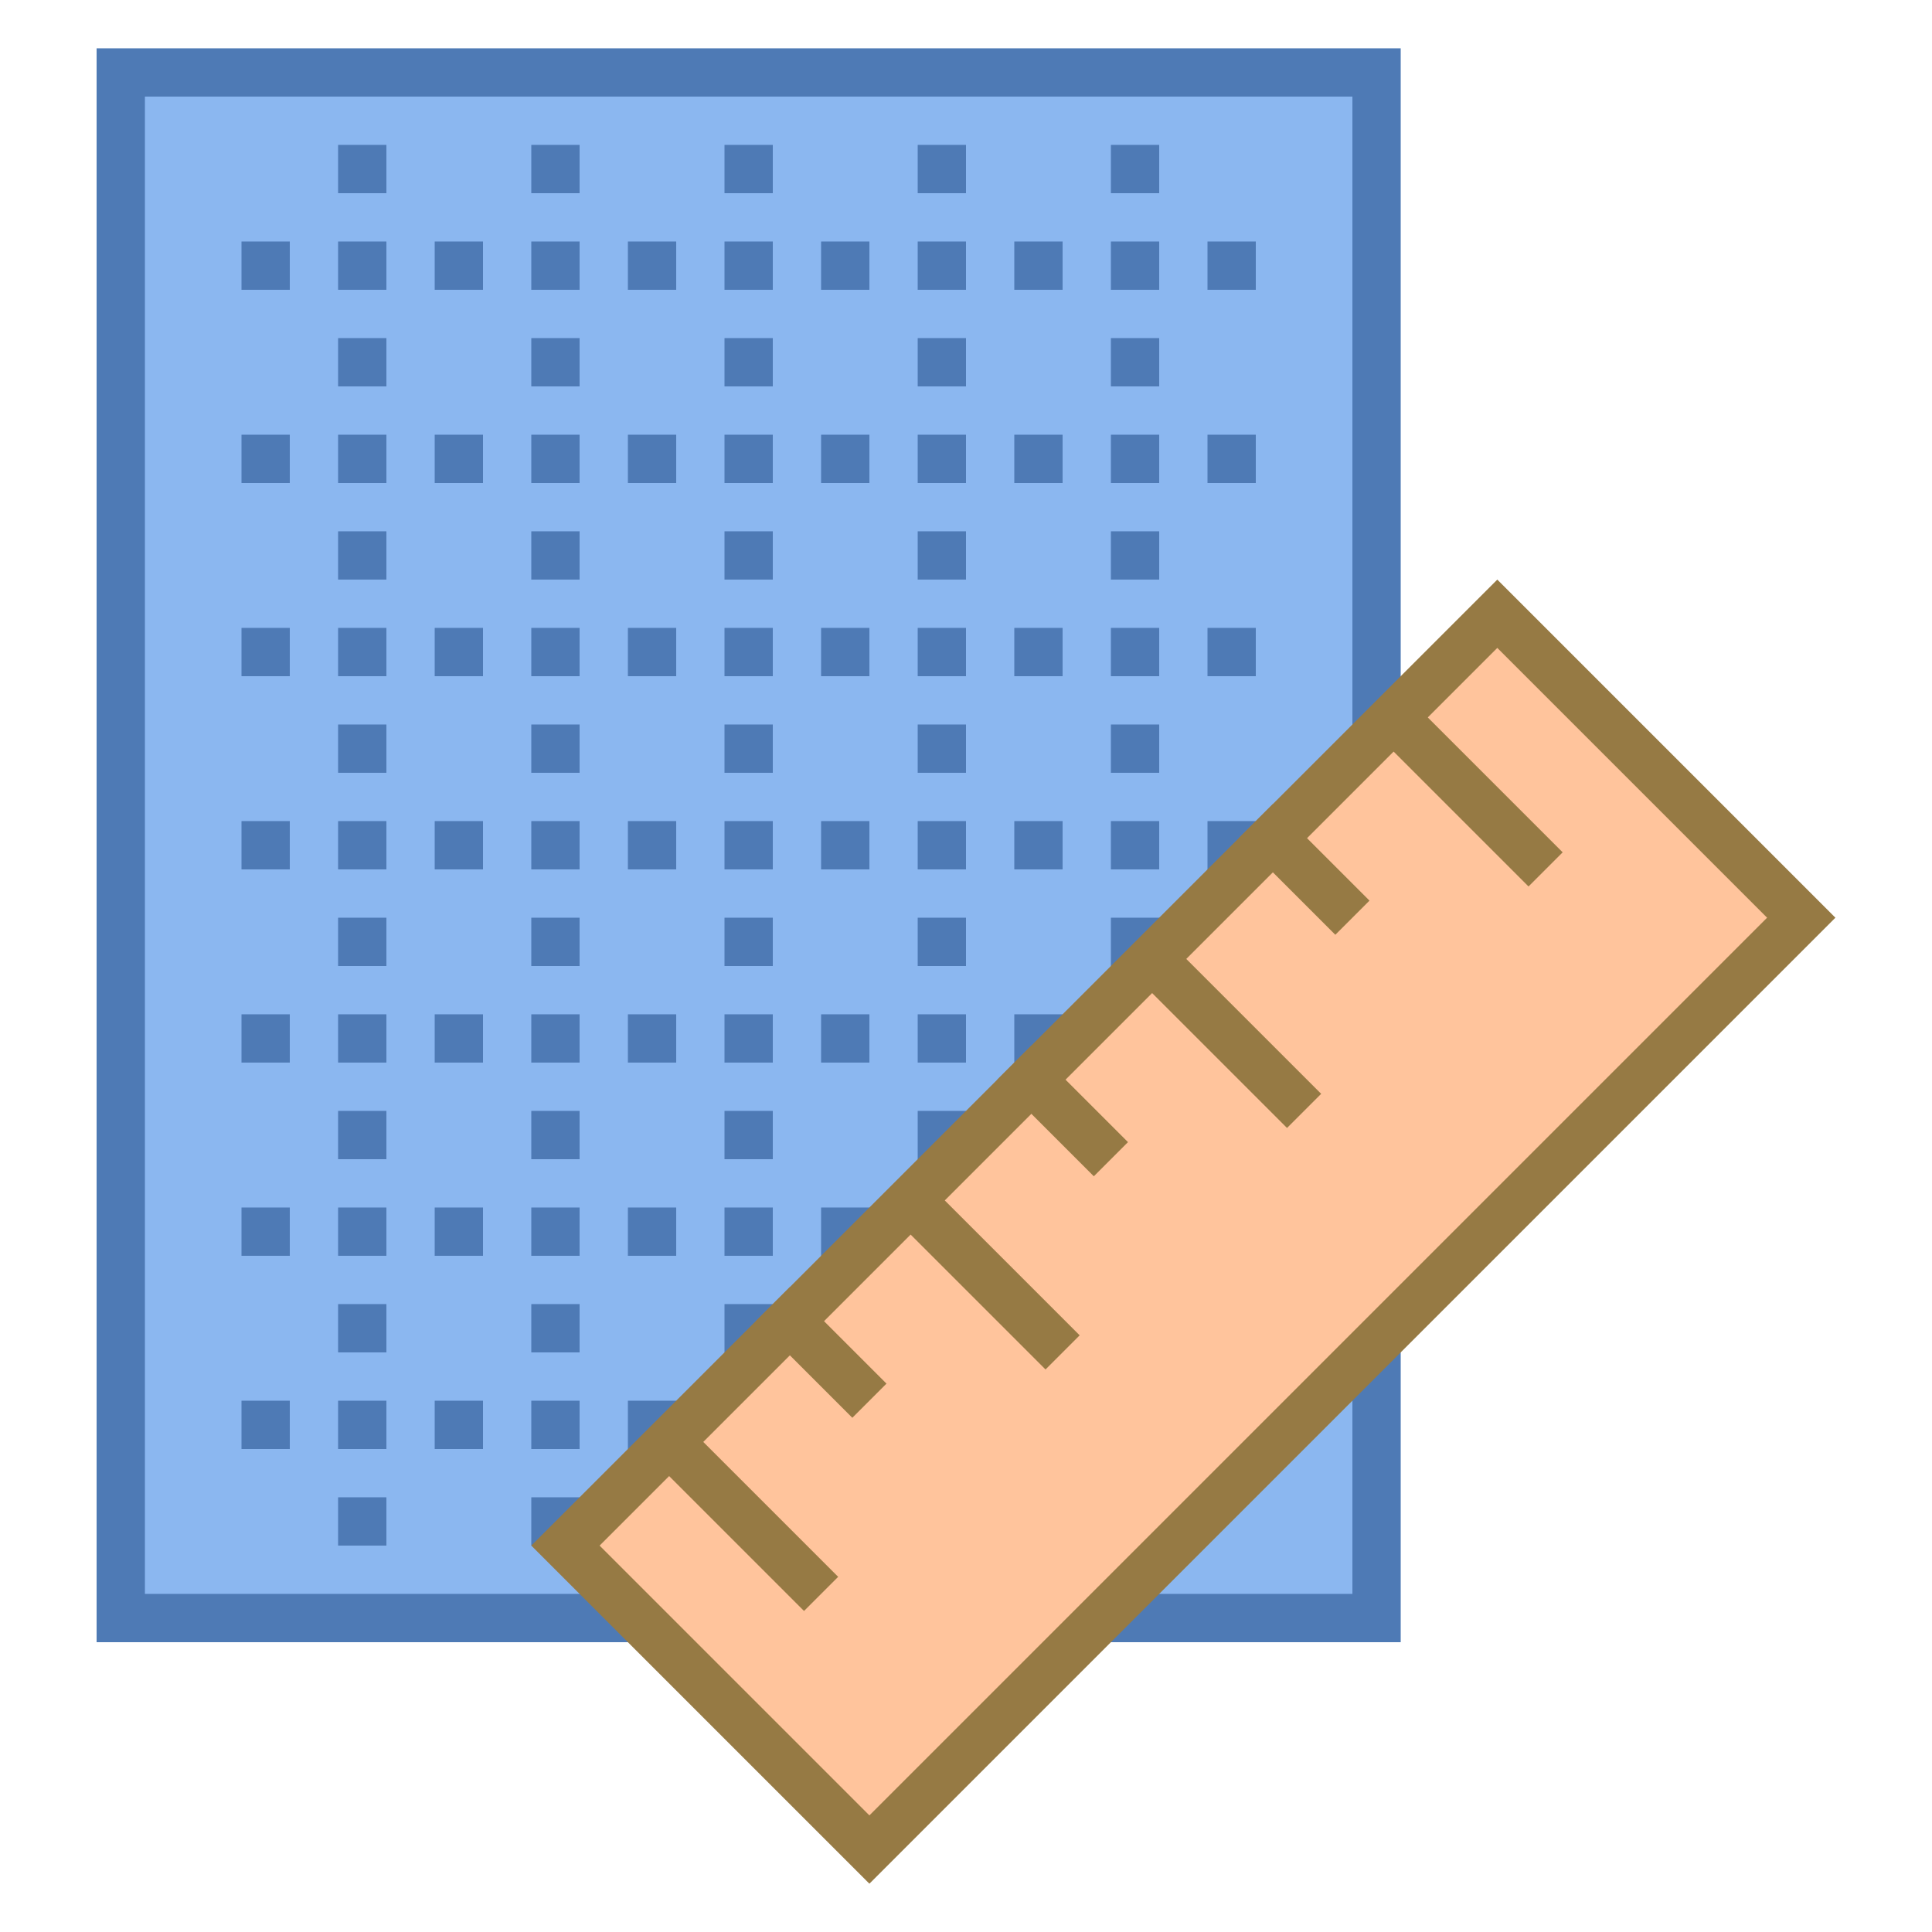 <svg viewBox="0 0 40 40" xmlns="http://www.w3.org/2000/svg"><path fill="#8bb7f0" d="M2.5 1.5h26v32h-26z"></path><path d="M28 2v31H3V2h25m1-1H2v33h27V1z" fill="#4e7ab5"></path><path fill="#4e7ab5" d="M7 3h1v1H7zM7 5h1v1H7zM7 7h1v1H7zM7 9h1v1H7zM7 11h1v1H7zM7 13h1v1H7zM7 15h1v1H7zM7 17h1v1H7zM11 3h1v1h-1zM11 7h1v1h-1zM11 9h1v1h-1zM11 11h1v1h-1zM11 13h1v1h-1zM11 15h1v1h-1zM11 17h1v1h-1zM15 3h1v1h-1zM15 7h1v1h-1zM15 9h1v1h-1zM15 11h1v1h-1zM15 13h1v1h-1zM15 15h1v1h-1zM15 17h1v1h-1zM19 3h1v1h-1zM19 7h1v1h-1zM19 9h1v1h-1zM19 11h1v1h-1zM19 13h1v1h-1zM19 15h1v1h-1zM19 17h1v1h-1zM23 3h1v1h-1zM23 7h1v1h-1zM23 9h1v1h-1zM23 11h1v1h-1zM23 13h1v1h-1zM23 15h1v1h-1zM23 17h1v1h-1zM24 19h1v1h-1zM5 5h1v1H5zM13 5h1v1h-1zM11 5h1v1h-1zM9 5h1v1H9zM19 5h1v1h-1zM17 5h1v1h-1zM15 5h1v1h-1zM25 5h1v1h-1zM23 5h1v1h-1zM21 5h1v1h-1zM7 19h1v1H7zM7 21h1v1H7zM11 19h1v1h-1zM15 19h1v1h-1zM19 19h1v1h-1zM23 19h1v1h-1zM5 21h1v1H5zM13 21h1v1h-1zM11 21h1v1h-1zM9 21h1v1H9zM19 21h1v1h-1zM17 21h1v1h-1zM15 21h1v1h-1zM25 21h1v1h-1zM23 21h1v1h-1zM21 21h1v1h-1zM5 9h1v1H5zM13 9h1v1h-1zM9 9h1v1H9zM17 9h1v1h-1zM25 9h1v1h-1zM21 9h1v1h-1zM5 13h1v1H5zM13 13h1v1h-1zM9 13h1v1H9zM17 13h1v1h-1zM25 13h1v1h-1zM21 13h1v1h-1zM5 17h1v1H5zM13 17h1v1h-1zM9 17h1v1H9zM17 17h1v1h-1zM25 17h1v1h-1zM21 17h1v1h-1zM7 23h1v1H7zM7 25h1v1H7zM11 23h1v1h-1zM15 23h1v1h-1zM19 23h1v1h-1zM23 23h1v1h-1zM5 25h1v1H5zM13 25h1v1h-1zM11 25h1v1h-1zM9 25h1v1H9zM19 25h1v1h-1zM17 25h1v1h-1zM15 25h1v1h-1zM25 25h1v1h-1zM23 25h1v1h-1zM21 25h1v1h-1zM7 27h1v1H7zM7 29h1v1H7zM11 27h1v1h-1zM15 27h1v1h-1zM19 27h1v1h-1zM23 27h1v1h-1zM7 31h1v1H7zM11 31h1v1h-1zM15 31h1v1h-1zM19 31h1v1h-1zM23 31h1v1h-1zM5 29h1v1H5zM13 29h1v1h-1zM11 29h1v1h-1zM9 29h1v1H9zM19 29h1v1h-1zM17 29h1v1h-1zM15 29h1v1h-1zM25 29h1v1h-1zM23 29h1v1h-1zM21 29h1v1h-1z"></path><path fill="#ffc49c" d="M37.293 19L18.001 38.293 11.707 32 31 12.707z"></path><path d="M31 13.414L36.586 19 18 37.586 12.414 32 31 13.414M31 12L11 32l7 7 20-20-7-7z" fill="#967a44"></path><path fill="none" stroke="#967a44" stroke-miterlimit="10" d="M23 24l-2-2M22 28l-3-3M17 33l-3-3M18 29l-2-2M32 18l-3-3M28 19l-2-2M27 23l-3-3"></path></svg>